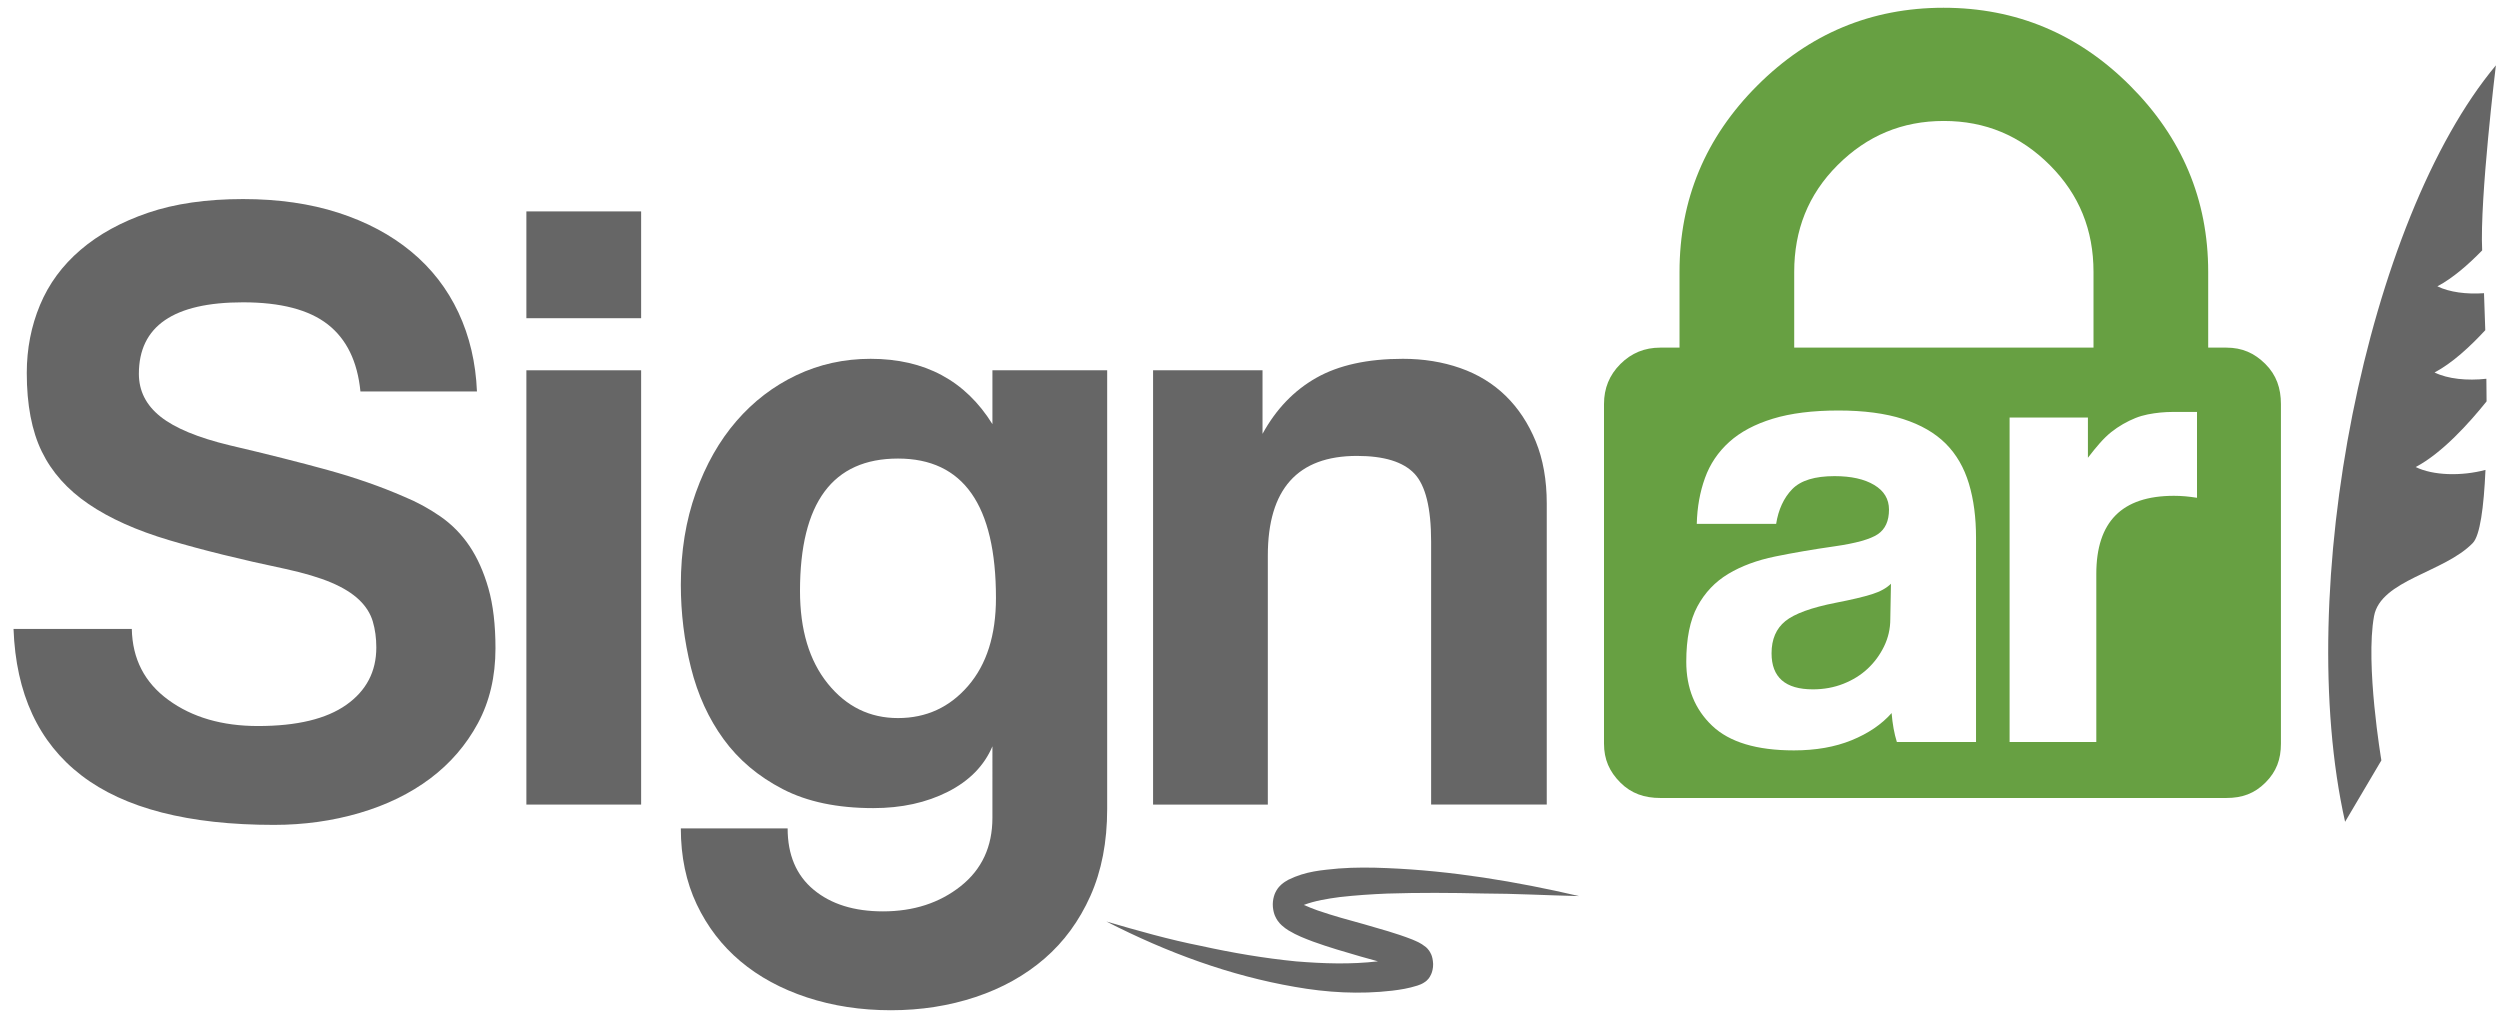 <?xml version="1.0" encoding="UTF-8" standalone="no"?>
<!-- Generator: Adobe Illustrator 17.0.0, SVG Export Plug-In . SVG Version: 6.00 Build 0)  -->
<svg xmlns:dc="http://purl.org/dc/elements/1.1/" xmlns:cc="http://creativecommons.org/ns#" xmlns:rdf="http://www.w3.org/1999/02/22-rdf-syntax-ns#" xmlns:svg="http://www.w3.org/2000/svg" xmlns="http://www.w3.org/2000/svg" xmlns:sodipodi="http://sodipodi.sourceforge.net/DTD/sodipodi-0.dtd" xmlns:inkscape="http://www.inkscape.org/namespaces/inkscape" version="1.1" id="Layer_1" x="0px" y="0px" width="893.748px" height="364.193px" viewBox="0 0 893.748 364.193" enable-background="new 0 0 893.748 364.193" xml:space="preserve" inkscape:version="0.91 r13725" sodipodi:docname="signar-logo.svg"><defs id="defs43"/><sodipodi:namedview pagecolor="#ffffff" bordercolor="#666666" borderopacity="1" objecttolerance="10" gridtolerance="10" guidetolerance="10" inkscape:pageopacity="0" inkscape:pageshadow="2" inkscape:window-width="1366" inkscape:window-height="744" id="namedview41" showgrid="false" inkscape:zoom="0.68674106" inkscape:cx="605.11183" inkscape:cy="-33.915789" inkscape:window-x="0" inkscape:window-y="24" inkscape:window-maximized="1" inkscape:current-layer="Layer_1"/><g id="g3" style="fill:#333333"><g id="g5" style="fill:#333333"><path d="M128.854,139.951c-1.055-10.729-4.945-18.722-11.676-23.982c-6.735-5.256-16.833-7.889-30.294-7.889    c-24.826,0-37.236,8.52-37.236,25.561c0,6.104,2.574,11.202,7.731,15.305c5.152,4.103,13.411,7.524,24.771,10.256    c13.46,3.156,25.136,6.104,35.027,8.835c9.886,2.737,18.934,5.892,27.138,9.467c4.625,1.893,8.994,4.26,13.096,7.1    c4.102,2.841,7.573,6.366,10.413,10.571c2.84,4.211,5.099,9.26,6.785,15.147c1.682,5.892,2.524,13.046,2.524,21.458    c0,10.098-2.105,19.042-6.311,26.823c-4.211,7.785-9.891,14.357-17.041,19.723c-7.154,5.364-15.571,9.467-25.245,12.307    c-9.679,2.84-19.88,4.26-30.61,4.26c-30.506,0-53.438-5.892-68.792-17.671c-15.359-11.78-23.46-29.239-24.298-52.384h42.285    c0.207,10.729,4.576,19.2,13.096,25.402c8.52,6.208,19.195,9.31,32.03,9.31c13.885,0,24.402-2.524,31.556-7.573    c7.149-5.049,10.729-11.883,10.729-20.512c0-3.363-0.424-6.469-1.262-9.31c-0.843-2.84-2.475-5.413-4.891-7.73    c-2.421-2.313-5.734-4.364-9.94-6.154c-4.211-1.784-9.679-3.416-16.409-4.891c-15.99-3.363-29.821-6.785-41.497-10.256    c-11.676-3.472-21.3-7.78-28.874-12.938c-7.574-5.153-13.15-11.41-16.725-18.776c-3.58-7.362-5.364-16.725-5.364-28.085    c0-8.624,1.578-16.725,4.733-24.298c3.155-7.574,7.993-14.146,14.516-19.723c6.519-5.572,14.565-9.99,24.141-13.253    c9.57-3.259,20.876-4.892,33.923-4.892c12.623,0,23.983,1.632,34.081,4.892c10.098,3.264,18.776,7.889,26.034,13.884    c7.258,5.996,12.884,13.254,16.882,21.774c3.994,8.52,6.203,17.938,6.627,28.243H128.854z" id="path7" style="fill:#666666;fill-opacity:1" fill="#FFFFFF"/><path d="M188.18,113.76V75.577h41.023v38.183H188.18z M188.18,287.635V132.378h41.023v155.256H188.18z" id="path9" style="fill:#666666;fill-opacity:1" fill="#FFFFFF"/><path d="M354.793,266.807c-2.949,6.942-8.259,12.361-15.936,16.252c-7.682,3.895-16.567,5.838-26.665,5.838    c-12.834,0-23.618-2.259-32.345-6.785c-8.732-4.521-15.778-10.463-21.143-17.829c-5.364-7.361-9.26-15.882-11.676-25.561    c-2.421-9.674-3.629-19.564-3.629-29.663c0-11.991,1.785-22.981,5.365-32.976c3.575-9.989,8.412-18.509,14.516-25.561    c6.1-7.046,13.254-12.514,21.458-16.409c8.205-3.89,17.04-5.838,26.507-5.838c19.353,0,33.869,7.786,43.547,23.352v-19.249h41.023    v156.834c0,11.779-2.002,22.139-5.996,31.083c-3.999,8.938-9.467,16.409-16.409,22.404c-6.942,5.996-15.147,10.571-24.614,13.728    c-9.467,3.155-19.565,4.733-30.294,4.733s-20.724-1.529-29.979-4.576c-9.26-3.052-17.198-7.366-23.825-12.938    c-6.627-5.577-11.834-12.361-15.621-20.354c-3.787-7.997-5.68-17.04-5.68-27.138h38.183c0,9.467,3.102,16.773,9.309,21.932    c6.203,5.152,14.461,7.73,24.771,7.73c10.937,0,20.196-2.997,27.77-8.993c7.574-5.996,11.36-14.151,11.36-24.456V266.807z     M321.028,256.71c10.098,0,18.46-3.836,25.087-11.519c6.627-7.677,9.94-18.145,9.94-31.398c0-33.237-11.676-49.858-35.027-49.858    S286,179.712,286,211.268c0,13.885,3.313,24.93,9.94,33.134C302.567,252.607,310.93,256.71,321.028,256.71z" id="path11" style="fill:#666666;fill-opacity:1" fill="#FFFFFF"/><path fill="#FFFFFF" d="M511.625,287.635v-94.037c0-11.992-2.002-20.088-5.995-24.299c-3.999-4.206-10.838-6.311-20.512-6.311    c-21.251,0-31.872,11.888-31.872,35.659v88.988h-41.023V132.378h39.129v22.72c4.837-8.835,11.252-15.512,19.25-20.038    c7.992-4.521,18.302-6.785,30.925-6.785c7.361,0,14.2,1.104,20.512,3.313c6.311,2.209,11.725,5.522,16.251,9.94    c4.521,4.417,8.097,9.836,10.729,16.251c2.628,6.419,3.944,13.835,3.944,22.247v107.606H511.625z" id="path13" style="fill:#666666;fill-opacity:1"/></g><g id="g15" style="fill:#333333"><path d="M863.605,166.964c9.525-5.016,19.246-15.862,25.348-23.476c-0.011-2.668-0.02-5.358-0.075-8.081    c-6.843,0.767-13.815,0.073-18.531-2.249c6.354-3.347,12.73-9.277,18.139-15.114c-0.14-4.506-0.28-8.921-0.455-13.23    c-6.214,0.443-12.371-0.339-16.67-2.453c5.515-2.908,11.093-7.791,16.011-12.84c-0.895-18.663,4.909-66.159,4.909-66.159    c-46.203,55.288-72.55,187.401-53.911,270.434l12.974-21.965c0,0-5.795-34.296-2.622-51.566    c2.385-12.929,25.146-15.602,35.319-26.155c2.551-2.65,3.926-12.649,4.521-26.118    C879.963,170.283,869.828,170.023,863.605,166.964z" id="path17" style="fill:#666666" fill="#FFFFFF"/></g><g id="g19" style="fill:#333333"><path d="M462.857,352.797c-23.009-3.974-45.527-12.179-67.321-23.36c11.272,3.299,22.527,6.503,33.861,8.733    c11.302,2.494,22.636,4.406,33.951,5.523c9.804,0.8,19.604,1.13,29.273-0.018c-2.053-0.571-4.133-1.142-6.21-1.729    c-5.63-1.638-11.288-3.257-17.004-5.33c-2.869-1.09-5.709-2.139-8.763-3.992c-0.768-0.49-1.55-1.014-2.443-1.835    c-0.452-0.425-0.936-0.903-1.493-1.717c-0.521-0.848-1.365-2.036-1.652-4.804c-0.239-2.877,0.743-5.098,1.327-6.02    c0.642-1.033,1.168-1.525,1.645-1.981l0.754-0.616l0.592-0.414l1.223-0.731c6.341-3.119,12.074-3.434,17.947-4.018    c5.825-0.444,11.604-0.389,17.381-0.14c23.055,0.952,45.904,4.743,68.602,10c-11.474-0.246-22.917-0.908-34.362-0.927    c-11.446-0.262-22.874-0.334-34.253,0.031c-5.682,0.23-11.35,0.619-16.967,1.251c-4.344,0.583-8.856,1.297-12.826,2.808    c1.599,0.717,3.261,1.384,4.939,1.975c5.454,1.886,11.062,3.409,16.703,4.959c5.647,1.652,11.245,3.134,17.088,5.41    c1.539,0.703,2.834,1.066,4.949,2.762c0.319,0.305,0.616,0.56,1.088,1.212c0.374,0.623,1.306,1.696,1.458,4.792    c0.034,1.476-0.343,2.841-0.683,3.616c-0.338,0.789-0.693,1.287-0.922,1.586c-0.546,0.674-0.871,0.886-1.216,1.16    c-1.199,0.842-1.965,1.064-2.803,1.362c-3.188,1.008-6.008,1.453-8.994,1.818C486.03,355.528,474.348,354.845,462.857,352.797z" id="path21" style="fill:#666666;fill-opacity:1" fill="#FFFFFF"/></g><g id="g23" style="fill:#333333"><path d="M656.314,215.482c-8.757,1.723-14.776,3.91-18.058,6.568c-3.283,2.66-4.927,6.49-4.927,11.493    c0,8.6,4.927,12.899,14.779,12.899c3.905,0,7.54-0.663,10.905-1.994c3.36-1.326,6.252-3.125,8.677-5.394    c2.423-2.265,4.377-4.926,5.863-7.975c1.485-3.049,2.229-6.293,2.229-9.733l0.235-12.666c-1.564,1.566-3.833,2.815-6.803,3.754    C666.243,213.372,661.943,214.391,656.314,215.482z" id="path25" style="fill:#67a042;fill-opacity:1" fill="#FFFFFF"/><path d="M809.886,130.142c-3.934-3.938-8.355-5.866-13.976-5.866h-6.482V97.201    c0-25.854-9.399-48.055-27.951-66.604c-18.549-18.548-40.813-27.822-66.671-27.822c-25.856,0-48.037,9.274-66.581,27.822    c-18.551,18.549-27.797,40.75-27.797,66.604v27.075h-6.859c-5.62,0-10.351,1.929-14.285,5.866    c-3.936,3.932-5.856,8.676-5.856,14.301v121.405c0,5.623,1.922,9.999,5.856,13.932c3.934,3.932,8.665,5.496,14.285,5.496h202.347    c5.621,0,10.036-1.561,13.97-5.496c3.934-3.933,5.542-8.309,5.542-13.932v-121.41C815.429,138.819,813.82,134.076,809.886,130.142    z M641.429,97.201c0-14.896,4.949-27.611,15.489-38.15c10.539-10.538,23.092-15.805,37.984-15.805    c14.902,0,27.393,5.267,37.936,15.805c10.535,10.538,15.591,23.254,15.591,38.15v27.075h-107V97.201z M706.429,265.276h-28.301    c-0.94-3-1.566-6.444-1.877-10.354c-3.599,4.067-8.367,7.291-14.308,9.716c-5.944,2.422-12.821,3.625-20.639,3.625    c-13.291,0-23.024-2.936-29.199-8.799c-6.178-5.864-9.264-13.49-9.264-22.869c0-8.287,1.327-14.895,3.988-19.82    c2.655-4.925,6.33-8.794,11.022-11.61c4.69-2.815,10.278-4.886,16.769-6.217c6.486-1.326,13.562-2.54,21.226-3.635    c7.658-1.093,12.82-2.54,15.479-4.34c2.657-1.795,3.987-4.727,3.987-8.795c0-3.753-1.76-6.684-5.277-8.796    c-3.518-2.11-8.249-3.165-14.19-3.165c-7.037,0-12.078,1.532-15.127,4.659c-3.051,3.128-4.967,7.399-5.747,12.399h-28.379    c0.153-6,1.132-11.38,2.932-16.387c1.795-5.004,4.691-9.285,8.677-12.885c3.987-3.595,9.183-6.361,15.597-8.316    c6.409-1.955,14.225-2.93,23.455-2.93c9.066,0,16.769,1.021,23.101,3.051c6.331,2.035,11.411,4.965,15.244,8.794    c3.83,3.835,6.566,8.603,8.288,14.309c1.719,5.709,2.541,12.16,2.541,19.351V265.276z M785.429,177.956    c-3-0.469-5.452-0.704-8.266-0.704c-18.609,0-27.734,9.305-27.734,27.911v60.112h-31v-116h28v14.374    c3-3.907,5.563-6.957,8.299-9.148c2.736-2.187,5.771-3.87,8.667-5.043c2.889-1.173,5.933-1.656,8.905-1.971    c2.968-0.313,6.127-0.213,9.255-0.213h3.874V177.956z" id="path27" style="fill:#67a042;fill-opacity:1" fill="#FFFFFF"/></g></g><g id="g29"/><g id="g31"/><g id="g33"/><g id="g35"/><g id="g37"/><g id="g39"/></svg>